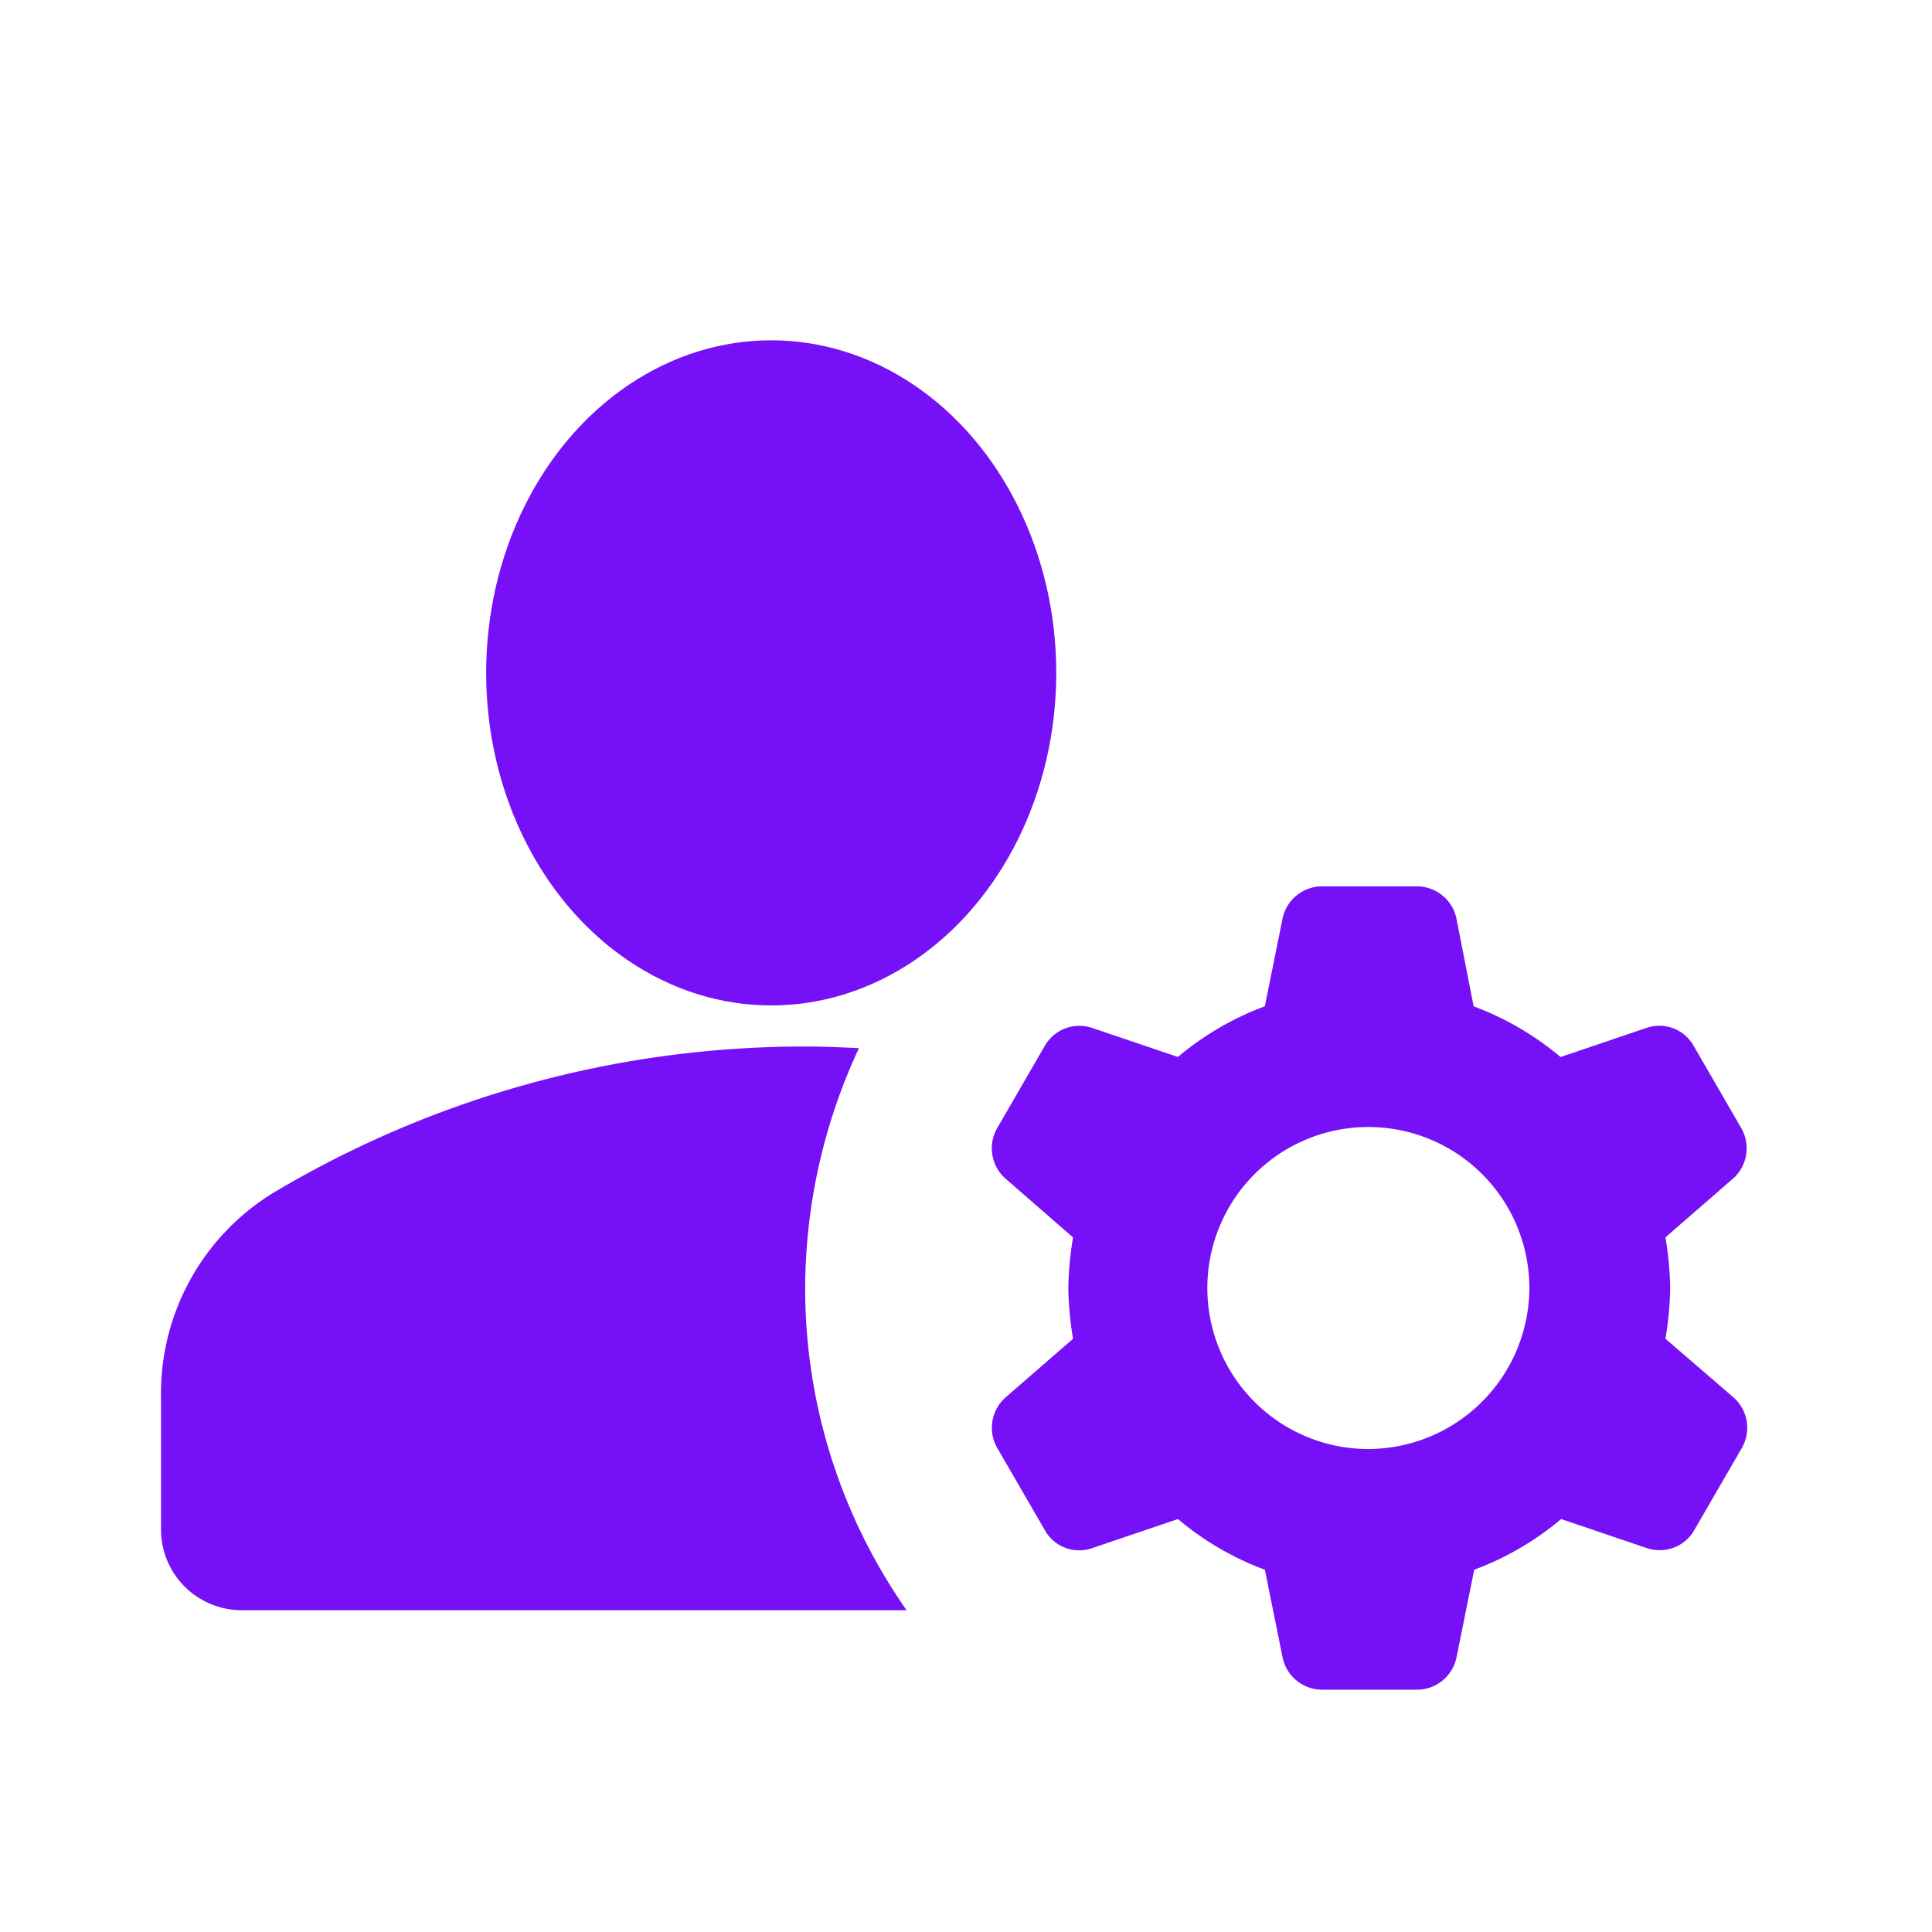 <svg id="manage_accounts-24px" xmlns="http://www.w3.org/2000/svg" width="40.666" height="40.666" viewBox="0 0 40.666 40.666">
  <g id="Groupe_267" data-name="Groupe 267">
    <path id="Tracé_2406" data-name="Tracé 2406" d="M0,0H40.666V40.666H0Z" fill="none"/>
  </g>
  <g id="Groupe_269" data-name="Groupe 269" transform="translate(3.389 6.949)">
    <g id="Groupe_268" data-name="Groupe 268" transform="translate(0 0)">
      <path id="Tracé_2407" data-name="Tracé 2407" d="M16.691,13.034c-.373-.017-.746-.034-1.135-.034a21.817,21.817,0,0,0-11.2,3.084A4.951,4.951,0,0,0,2,20.371v2.8a1.7,1.7,0,0,0,1.694,1.694h14a11.8,11.8,0,0,1-2.135-6.778A11.983,11.983,0,0,1,16.691,13.034Z" transform="translate(-2 2.079)" fill="#7510f7"/>
      <ellipse id="Ellipse_138" data-name="Ellipse 138" cx="6" cy="7" rx="6" ry="7" transform="translate(6.844 0.214)" fill="#7510f7"/>
      <path id="Tracé_2408" data-name="Tracé 2408" d="M26.6,19.465a7.351,7.351,0,0,0-.1-1.067l1.423-1.237a.852.852,0,0,0,.169-1.067l-1-1.728a.828.828,0,0,0-1-.373l-1.8.61a6.179,6.179,0,0,0-1.83-1.067L22.1,11.688a.852.852,0,0,0-.83-.678h-2a.852.852,0,0,0-.83.678l-.373,1.847a6.179,6.179,0,0,0-1.83,1.067l-1.8-.61a.84.84,0,0,0-1,.373l-1,1.728a.852.852,0,0,0,.169,1.067L14.03,18.4a7.351,7.351,0,0,0-.1,1.067,7.351,7.351,0,0,0,.1,1.067L12.607,21.77a.852.852,0,0,0-.169,1.067l1,1.728a.828.828,0,0,0,1,.373l1.8-.61a6.179,6.179,0,0,0,1.83,1.067l.373,1.847a.852.852,0,0,0,.83.678h2a.852.852,0,0,0,.83-.678l.373-1.847a6.179,6.179,0,0,0,1.83-1.067l1.8.61a.84.84,0,0,0,1-.373l1-1.728a.852.852,0,0,0-.169-1.067L26.5,20.533A7.351,7.351,0,0,0,26.6,19.465Zm-6.354,3.389a3.389,3.389,0,1,1,3.389-3.389A3.4,3.4,0,0,1,20.249,22.854Z" transform="translate(5.167 0.697)" fill="#7510f7"/>
    </g>
  </g>
</svg>
